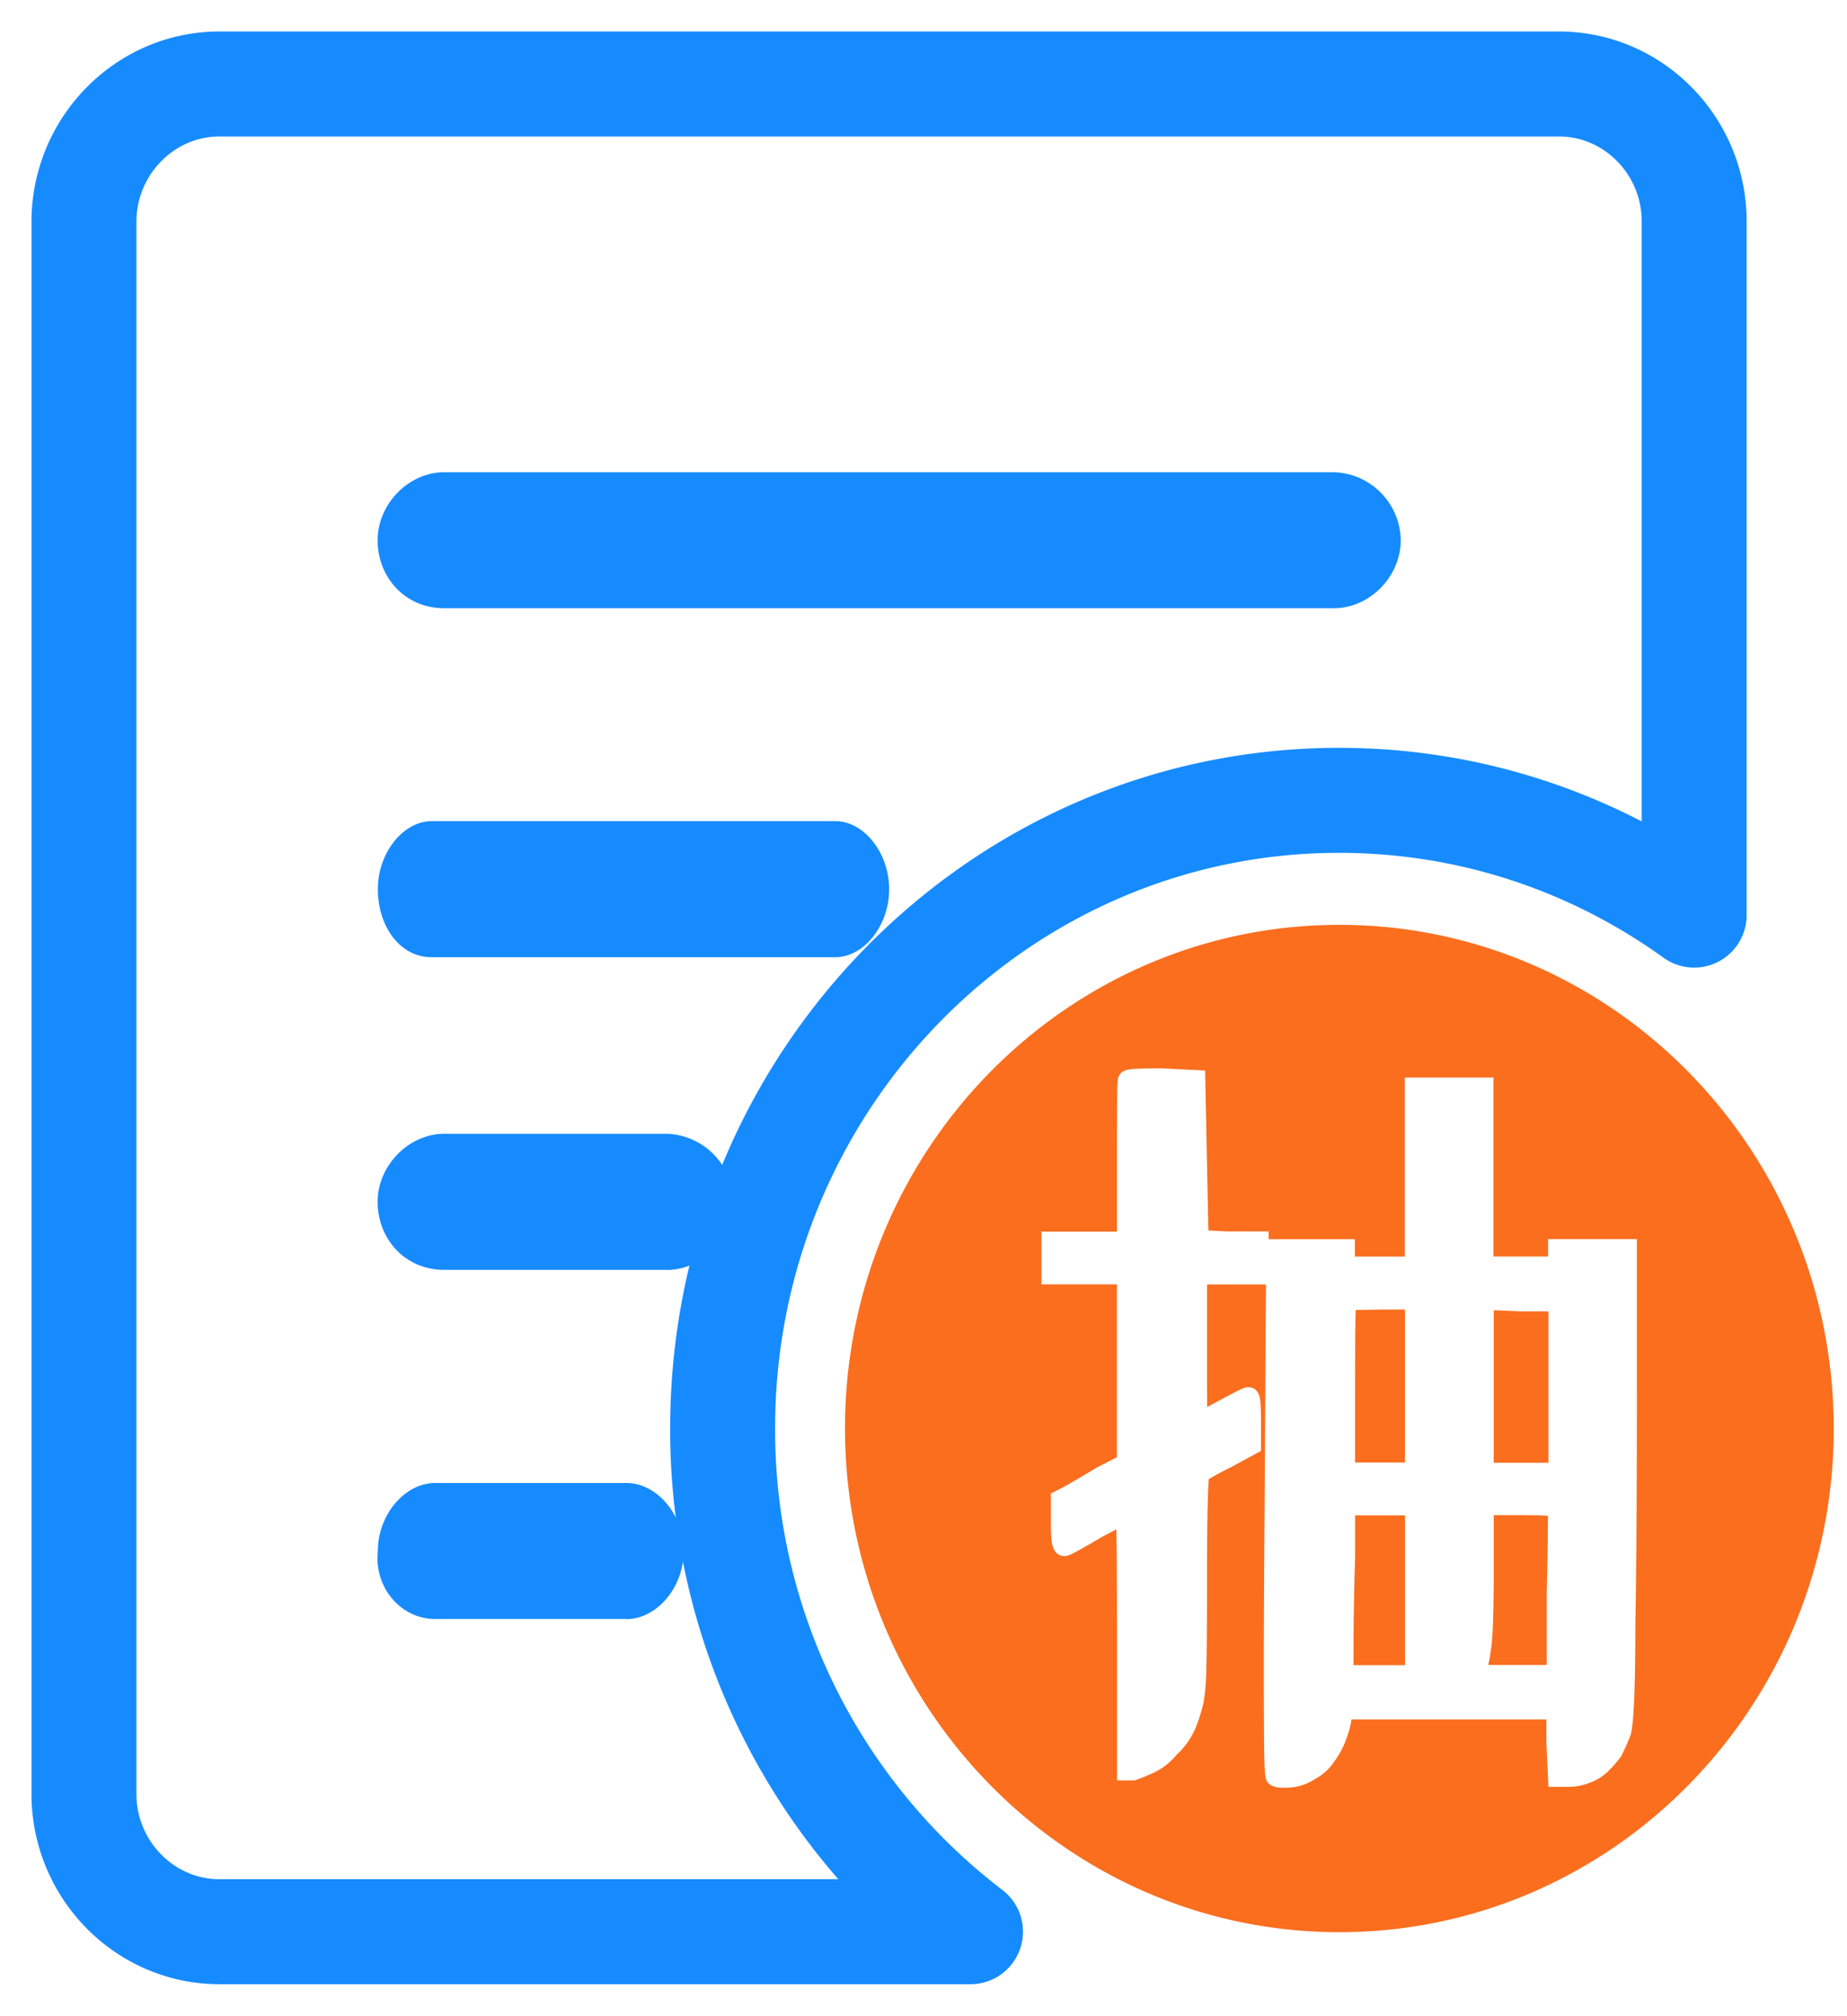 <svg width="44" height="48" viewBox="0 0 44 48" xmlns="http://www.w3.org/2000/svg"><title>抽盘</title><g fill="none"><path d="M37.142 2H5.224C3.452 2 2 3.477 2 5.281v37.426c0 1.806 1.452 3.281 3.224 3.281H23.12a15.03 15.03 0 0 1-5.905-11.984c0-8.253 6.579-14.95 14.684-14.95 3.15 0 6.068 1.01 8.46 2.732V5.282C40.366 3.477 38.914 2 37.142 2z" stroke="#168BFF" stroke-width="2.5" stroke-linejoin="round"/><path d="M14.924 38.543h-4.557c-.822 0-1.459-.752-1.366-1.616 0-.864.641-1.621 1.366-1.621h4.555c.73 0 1.366.757 1.366 1.62 0 .865-.641 1.62-1.366 1.62l.002-.003zm.959-8.311h-5.298c-.954 0-1.589-.755-1.589-1.619s.741-1.621 1.589-1.621h5.298a1.644 1.644 0 0 1 1.591 1.621c0 .864-.74 1.621-1.59 1.621v-.002zm4.013-7.443h-9.61c-.774 0-1.285-.755-1.285-1.621 0-.862.602-1.619 1.285-1.619h9.61c.688 0 1.286.757 1.286 1.621s-.598 1.619-1.286 1.619zm11.883-8.309H10.585c-.954 0-1.589-.755-1.589-1.619s.741-1.619 1.589-1.619h21.194a1.644 1.644 0 0 1 1.59 1.621c0 .862-.74 1.617-1.59 1.617z" fill="#168BFF"/><path d="M36.887 31.22h-.662l-.641-.027v3.631h1.303v-3.603zm-4.606 5.901a69.348 69.348 0 0 0-.037 2.05v.472h1.228v-3.566h-1.19v1.044zm3.303-1.049v1.339c0 1.361-.042 1.748-.074 1.91a2.21 2.21 0 0 1-.058.318h1.396v-1.747a92.37 92.37 0 0 0 .028-1.806c-.224-.01-.448-.014-.672-.014h-.62z" fill="#FA6E1E"/><path d="M31.908 22.018c-6.5 0-11.778 5.368-11.778 11.99C20.133 40.629 25.403 46 31.908 46c6.496 0 11.776-5.368 11.776-11.991-.004-6.623-5.277-11.991-11.776-11.991zm7.087 10.986c0 2.431-.012 4.335-.037 5.646 0 2.401-.093 2.612-.135 2.716a7.31 7.31 0 0 1-.192.424l-.011.02-.017.024a3.08 3.08 0 0 1-.282.324c-.13.13-.289.23-.463.29a1.366 1.366 0 0 1-.496.092h-.475l-.048-1.056v-.549h-4.643c-.022.157-.063.31-.123.457a1.975 1.975 0 0 1-.287.544 1.25 1.25 0 0 1-.45.412c-.178.12-.383.191-.597.208-.065.005-.116.005-.164.005-.151 0-.241-.023-.31-.07-.149-.104-.149-.104-.156-1.815-.005-1.042 0-2.626.016-4.69l.033-5.407h-1.404v1.561c0 .672 0 1.098.005 1.357l.232-.125c.643-.347.671-.347.745-.347.176 0 .278.13.294.38.005.099.01.229.01.414v.723l-.7.38c-.324.161-.474.25-.544.293-.014.174-.042.711-.042 2.379 0 1.037-.004 1.75-.016 2.119a5.55 5.55 0 0 1-.058.773v.005a3.82 3.82 0 0 1-.199.648 1.885 1.885 0 0 1-.458.644 1.586 1.586 0 0 1-.56.43 5.03 5.03 0 0 1-.39.158l-.042.016h-.421v-3.334c0-1.506-.007-2.27-.016-2.643l-.36.19c-.75.445-.794.445-.88.445-.122 0-.27-.065-.303-.375a4.13 4.13 0 0 1-.016-.424v-.69l.294-.15c.063-.033.246-.137.753-.44l.016-.012.51-.262v-4.115H24.81v-1.255h1.799v-1.635c0-1.973.005-1.99.046-2.066.086-.174.2-.185 1.026-.185h.01l1.018.05.077 3.808.442.023h.994v.185h2.054v.413h1.19v-4.261h2.112v4.26h1.301V29.5h2.115v3.506-.002z" fill="#FA6E1E"/><path d="M32.297 31.188c-.011.234-.016.746-.016 1.848v1.783h1.19v-3.642h-.576l-.598.011z" fill="#FA6E1E"/></g></svg>